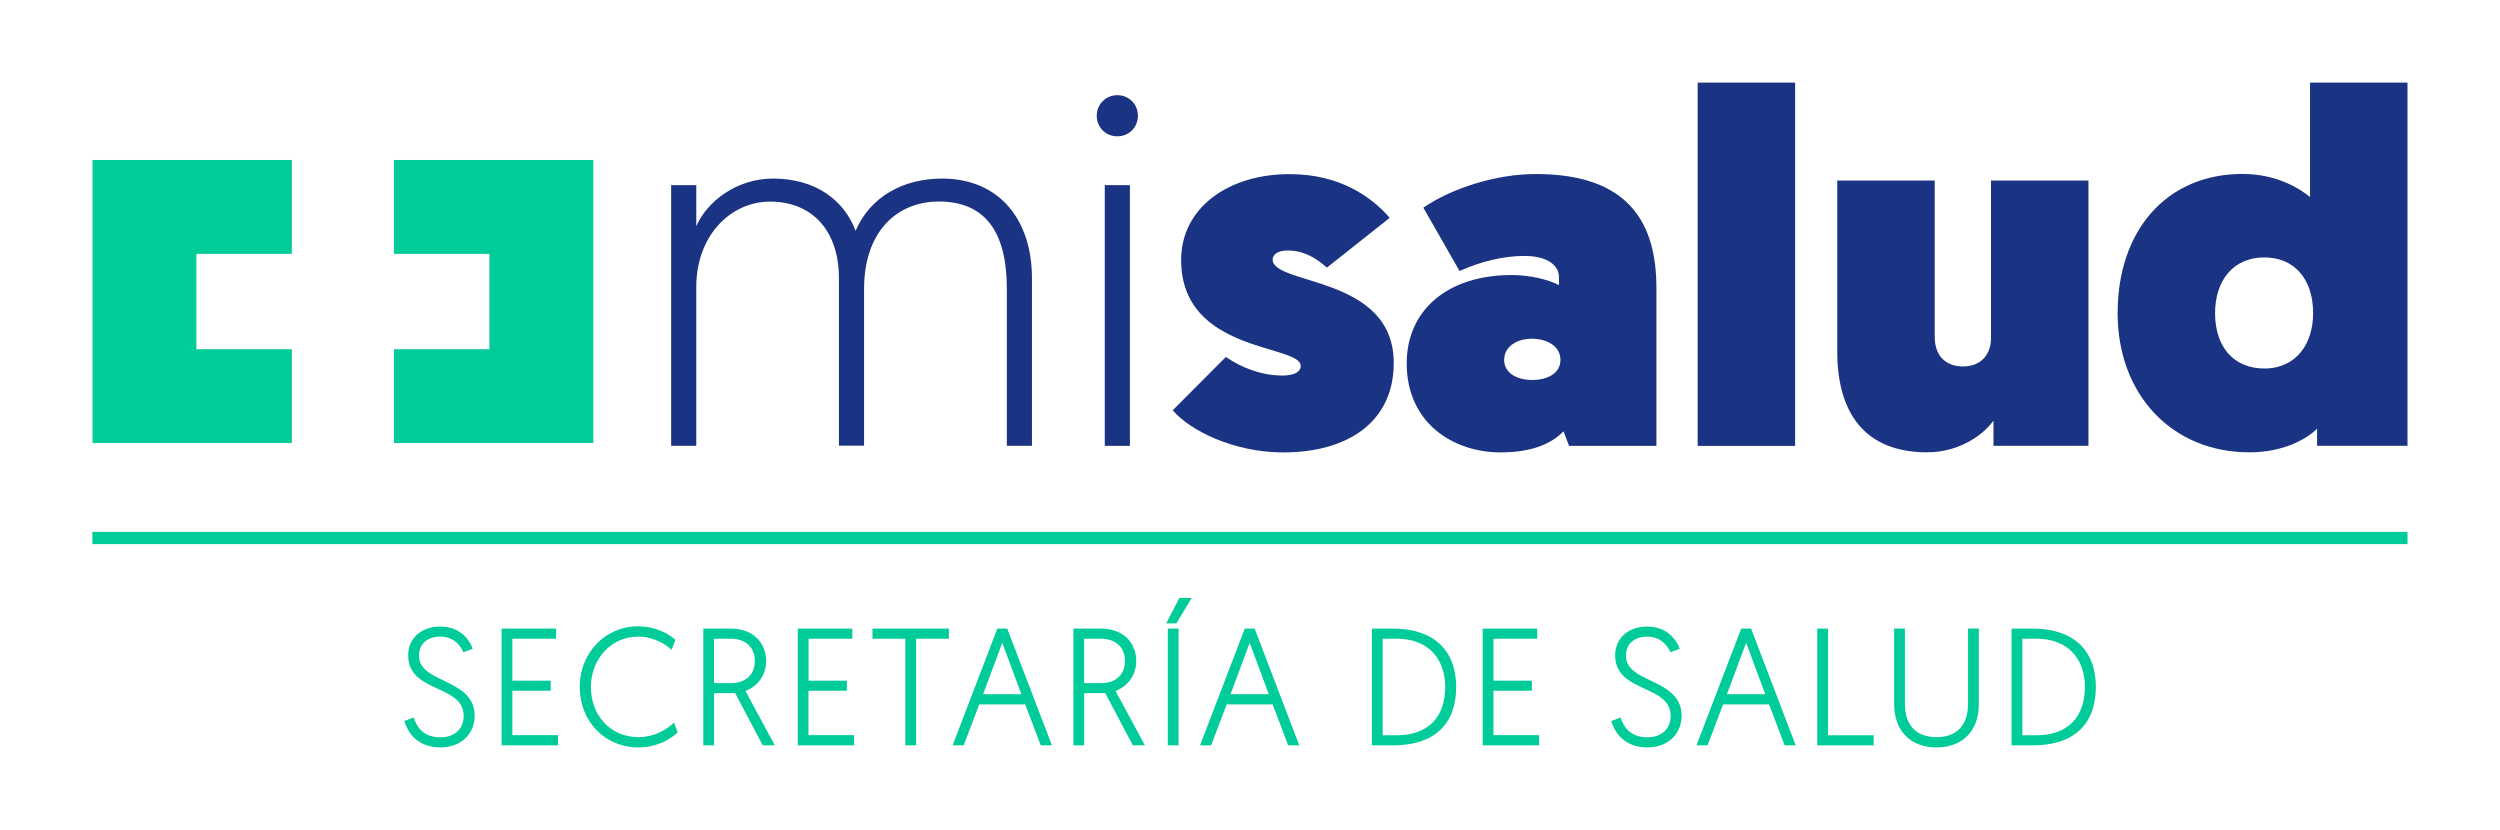 <?xml version="1.0" encoding="utf-8"?>
<!-- Generator: Adobe Illustrator 21.0.2, SVG Export Plug-In . SVG Version: 6.00 Build 0)  -->
<svg version="1.1" id="Capa_1" xmlns="http://www.w3.org/2000/svg" xmlns:xlink="http://www.w3.org/1999/xlink" x="0px" y="0px"
	 viewBox="0 0 2527 839" style="enable-background:new 0 0 2527 839;" xml:space="preserve">
<style type="text/css">
	.st0{fill:#00CC99;}
	.st1{fill:#1A3382;}
</style>
<g>
	<g>
		<g>
			<g>
				<g>
					<polygon class="st0" points="93.5,161.7 93.5,447.8 295,447.8 295,353 198.5,353 198.5,256.6 295,256.6 295,161.7 					"/>
				</g>
			</g>
			<g>
				<g>
					<polygon class="st0" points="398.2,161.7 398.2,256.6 494.7,256.6 494.7,353 398.2,353 398.2,447.8 599.7,447.8 599.7,161.7 
											"/>
				</g>
			</g>
		</g>
		<g>
			<g>
				<g>
					<path class="st1" d="M1043.1,450.6h-25.4v-159c0-58.4-22.9-87.9-68.6-87.9c-42.6,0-75.7,30.5-75.7,88.4v158.4h-25.4V281.5
						c0-48.8-27.4-77.7-69.6-77.7c-40.1,0-74.6,34.5-74.6,86.3v160.5h-25.4V187.1h25.4v41.6c10.7-24.9,40.6-48.2,77.7-48.2
						c42.2,0,71.6,21.3,83.3,52.8c15.2-35,48.7-52.8,87.4-52.8c58.4,0,90.9,42.2,90.9,100.6V450.6z"/>
				</g>
			</g>
			<g>
				<g>
					<path class="st1" d="M1116.7,187.1h25.4v263.6h-25.4V187.1z M1129.4,96.2c11.7,0,20.8,9.1,20.8,20.8c0,11.7-9.1,20.8-20.8,20.8
						c-11.7,0-20.8-9.1-20.8-20.8C1108.6,105.3,1117.8,96.2,1129.4,96.2"/>
				</g>
			</g>
			<g>
				<g>
					<path class="st1" d="M1239.1,360.8c15.7,10.7,35.6,18.8,57.4,18.8c13.2,0,18.3-4.6,18.3-9.6c0-22.3-120.9-12.7-120.9-107.2
						c0-52.8,47.7-86.8,109.7-86.8c49.8,0,82.3,22.3,101.1,44.2l-63.5,50.3c-9.6-8.6-22.3-17.3-39.6-17.3c-10.7,0-15.2,4.6-15.2,9.1
						c0,26.4,122.4,15.8,122.4,104.6c0,59.4-46.2,90.4-111.7,90.4c-50.3,0-94.5-22.3-111.7-42.6L1239.1,360.8z"/>
				</g>
			</g>
			<g>
				<g>
					<path class="st1" d="M1548.9,384.1c14.2,0,28.4-6.1,28.4-20.3c0-13.7-13.2-21.4-29-21.4c-14.7,0-27.9,7.6-27.9,21.4
						C1520.4,378,1534.7,384.1,1548.9,384.1 M1528.1,278c18.3,0,37.1,4.6,47.7,10.2V280c0-10.7-10.2-21.3-35-21.3
						c-21.3,0-43.7,5.6-65.5,15.2l-36.6-64c29-19.8,73.6-34,113.7-34c97,0,121.9,52.8,121.9,115.3v159.5H1586l-5.6-14.7
						c-14.7,15.2-37.6,21.3-63.5,21.3c-48.2,0-95-29.9-95-89.9C1421.9,313.5,1463.1,278,1528.1,278"/>
				</g>
			</g>
			<g>
				<g>
					<rect x="1716" y="83.5" class="st1" width="98.5" height="367.2"/>
				</g>
			</g>
			<g>
				<g>
					<path class="st1" d="M1857.1,355.2V182.5h98.5v157.9c0,20.3,12.2,30,28.5,30c19.3,0,28.4-13.2,28.4-28.4V182.5h98.5v268.1h-96
						v-25.4c-9.7,13.7-34,32-67,32C1884.6,457.2,1857.1,417.1,1857.1,355.2"/>
				</g>
			</g>
			<g>
				<g>
					<path class="st1" d="M2288.8,260.2c-31.5,0-49.8,23.4-49.8,56.4c0,34,18.8,55.9,49.8,55.9c32.5,0,49.3-25.4,49.3-55.9
						C2338.1,281,2318.2,260.2,2288.8,260.2 M2433.5,450.6h-91.4v-17.3c-10.2,10.2-33.5,23.9-68.5,23.9
						c-78.2,0-133.1-58.4-133.1-140.7c0-82.8,48.7-140.7,126.4-140.7c34.5,0,58.4,15.2,68.1,23.4V83.5h98.5V450.6z"/>
				</g>
			</g>
		</g>
	</g>
	<g>
		<g>
			<path class="st0" d="M417.4,726.9c3.3,9.6,10.4,19.6,28.1,19.6c13.9,0,24.4-8.6,24.4-22.8c0-33.5-56.1-24.1-56.1-61.4
				c0-15.2,11.6-27.9,31.2-27.9c19.3,0,28.4,13,31.2,20.5l-7.1,2.6c-2.8-6.1-9.9-15.5-24.1-15.5c-15,0-22.8,9.2-22.8,20.5
				c0,29.9,56.3,23.3,56.3,60.7c0,17.2-12.7,31-33.2,31c-21.3,0-31.2-12.9-35.2-24.8L417.4,726.9z"/>
			<path class="st0" d="M445.3,755.5c-24.2,0-33.1-16-36.3-25.6l-0.4-1.1l9.6-3.5l0.4,1.2c4.4,12.7,13.2,18.8,26.9,18.8
				c13.9,0,23.2-8.7,23.2-21.5c0-15.5-12.7-21.4-26.2-27.6c-14.7-6.8-29.9-13.8-29.9-33.8c0-17.2,13.3-29.1,32.4-29.1
				c23.2,0,31,17.7,32.4,21.3l0.4,1.2l-9.3,3.5l-0.5-1c-2-4.4-8.4-14.8-23-14.8c-13.1,0-21.5,7.5-21.5,19.2
				c0,13.3,12.2,19.1,25.1,25.3c14.6,7,31.2,14.9,31.2,35.5C479.7,742.3,465.5,755.5,445.3,755.5z M411.7,730.3
				c3.3,9,11.9,22.8,33.6,22.8c18.8,0,31.9-12.3,31.9-29.8c0-19-15.2-26.2-29.8-33.2c-13.6-6.5-26.5-12.6-26.5-27.5
				c0-15,12.1-21.7,24-21.7c15,0,22,9.9,24.7,15.2l4.8-1.8c-2.2-4.9-9.9-18.5-29.6-18.5c-17.6,0-30,11-30,26.7
				c0,18.4,14.5,25.1,28.5,31.5c13.6,6.3,27.7,12.8,27.7,29.9c0,14.4-10.3,24-25.7,24c-14.3,0-24-6.5-28.8-19.3L411.7,730.3z"/>
		</g>
		<g>
			<path class="st0" d="M508.2,636.6h52.7v7.8h-44.2v44.9h38.8v7.8h-38.8v47.4h46.1v7.8h-54.5V636.6z"/>
			<path class="st0" d="M563.9,753.4h-56.9v-118h55.1v10.2h-44.2V688h38.8v10.2h-38.8v44.9h46.1V753.4z M509.4,750.9h52v-5.3h-46.1
				v-49.8h38.8v-5.3h-38.8v-47.4h44.2v-5.3h-50.2V750.9z"/>
		</g>
		<g>
			<path class="st0" d="M683.5,739.9c-3.1,3.3-17.2,14.4-38.3,14.4c-32.8,0-57.9-25.7-57.9-59.9c0-34.2,25.7-59.9,57.4-59.9
				c18.3,0,31,8.1,36.5,12.7l-3,7.6c-4-3.5-16.2-12.4-33.5-12.4c-26.9,0-48.7,22.1-48.7,52c0,29.9,20.6,52,49.2,52
				c20,0,32.2-10.9,35.5-13.9L683.5,739.9z"/>
			<path class="st0" d="M645.2,755.5c-33.7,0-59.2-26.3-59.2-61.2c0-34.3,25.8-61.2,58.7-61.2c19.8,0,32.7,9.1,37.3,13l0.7,0.6
				l-3.9,10.1l-1.3-1.2c-3.2-2.8-15.2-12.1-32.7-12.1c-26.6,0-47.5,22.3-47.5,50.8c0,29.4,20.2,50.8,48,50.8
				c8.9,0,22.2-2.4,34.7-13.5l1.3-1.2l3.7,9.8l-0.5,0.6C684.2,740.9,670.1,755.5,645.2,755.5z M644.7,635.7
				c-31.5,0-56.2,25.8-56.2,58.7c0,33.5,24.4,58.7,56.7,58.7c18.9,0,32.5-9.2,36.9-13.4l-1.9-5c-12.6,10.7-25.9,13-35,13
				c-29.2,0-50.4-22.4-50.4-53.2c0-29.8,21.9-53.2,49.9-53.2c16.5,0,28.3,7.8,33,11.6l2-5.2C675.4,644.1,663.1,635.7,644.7,635.7z"
				/>
		</g>
		<g>
			<path class="st0" d="M712.2,636.6h26.6c22.4,0,34.5,14.5,34.5,31.4c0,14.2-8.6,25.4-21.5,29.7l29.4,54.5h-9.4l-27.9-52.8h-23.3
				v52.8h-8.4V636.6z M739.1,691.7c15.5,0,25.3-9.1,25.3-23.8c0-13.7-9.2-23.6-25.8-23.6h-18v47.4H739.1z"/>
			<path class="st0" d="M783.2,753.4H771l-27.9-52.8h-21.3v52.8h-10.9v-118h27.8c24.7,0,35.7,16.4,35.7,32.6c0,14-8,25.5-20.9,30.4
				L783.2,753.4z M772.5,750.9h6.6L750,697l1.4-0.5c12.7-4.2,20.6-15.2,20.6-28.5c0-15-10.3-30.1-33.3-30.1h-25.3v113.1h5.9v-52.8
				h25.3L772.5,750.9z M739.1,693h-19.7v-49.8h19.2c16.4,0,27,9.7,27,24.8C765.6,683.4,755.4,693,739.1,693z M721.8,690.5h17.2
				c14.8,0,24-8.6,24-22.5c0-13.8-9.4-22.4-24.5-22.4h-16.8V690.5z"/>
		</g>
		<g>
			<path class="st0" d="M807.6,636.6h52.7v7.8H816v44.9h38.8v7.8H816v47.4h46.1v7.8h-54.5V636.6z"/>
			<path class="st0" d="M863.3,753.4h-56.9v-118h55.1v10.2h-44.2V688H856v10.2h-38.8v44.9h46.1V753.4z M808.8,750.9h52v-5.3h-46.1
				v-49.8h38.8v-5.3h-38.8v-47.4H859v-5.3h-50.2V750.9z"/>
		</g>
		<g>
			<path class="st0" d="M916.4,644.4h-33.2v-7.8H958v7.8h-33.2v107.8h-8.4V644.4z"/>
			<path class="st0" d="M926,753.4h-10.9V645.6h-33.2v-10.2h77.2v10.2H926V753.4z M917.6,750.9h5.9V643.1h33.2v-5.3h-72.3v5.3h33.2
				V750.9z"/>
		</g>
		<g>
			<path class="st0" d="M989,710.7l-15.7,41.4h-8.6l44.2-115.5h8.3l44.2,115.5h-8.6l-15.7-41.4H989z M1013.1,646.2L992,703h42.3
				L1013.1,646.2z"/>
			<path class="st0" d="M1063.3,753.4H1052l-15.7-41.4h-46.5l-15.7,41.4h-11.2l45.2-118h10L1063.3,753.4z M1053.7,750.9h5.9
				l-43.3-113.1h-6.6l-43.3,113.1h5.9l15.7-41.4h49.9L1053.7,750.9z M1036,704.2h-45.8l22.9-61.6L1036,704.2z M993.7,701.7h38.7
				l-19.3-52L993.7,701.7z"/>
		</g>
		<g>
			<path class="st0" d="M1086.2,636.6h26.6c22.4,0,34.5,14.5,34.5,31.4c0,14.2-8.6,25.4-21.5,29.7l29.4,54.5h-9.4l-27.9-52.8h-23.3
				v52.8h-8.4V636.6z M1113.1,691.7c15.5,0,25.3-9.1,25.3-23.8c0-13.7-9.2-23.6-25.8-23.6h-18v47.4H1113.1z"/>
			<path class="st0" d="M1157.3,753.4h-12.2l-27.9-52.8h-21.3v52.8H1085v-118h27.8c24.7,0,35.7,16.4,35.7,32.6
				c0,14-8,25.5-20.9,30.4L1157.3,753.4z M1146.5,750.9h6.6L1124,697l1.4-0.5c12.7-4.2,20.6-15.2,20.6-28.5
				c0-15-10.3-30.1-33.3-30.1h-25.3v113.1h5.9v-52.8h25.3L1146.5,750.9z M1113.1,693h-19.7v-49.8h19.2c16.4,0,27,9.7,27,24.8
				C1139.6,683.4,1129.5,693,1113.1,693z M1095.9,690.5h17.2c14.8,0,24-8.6,24-22.5c0-13.8-9.4-22.4-24.5-22.4h-16.8V690.5z"/>
		</g>
		<g>
			<path class="st0" d="M1192.8,605.6h9.6l-14,23.3h-7.6L1192.8,605.6z M1181.6,636.6h8.4v115.5h-8.4V636.6z"/>
			<path class="st0" d="M1191.3,753.4h-10.9v-118h10.9V753.4z M1182.9,750.9h5.9V637.8h-5.9V750.9z M1189.1,630.1h-10.3l13.3-25.7
				h12.5L1189.1,630.1z M1182.8,627.6h4.9l12.5-20.8h-6.6L1182.8,627.6z"/>
		</g>
		<g>
			<path class="st0" d="M1239.1,710.7l-15.7,41.4h-8.6l44.2-115.5h8.3l44.2,115.5h-8.6l-15.7-41.4H1239.1z M1263.2,646.2L1242,703
				h42.3L1263.2,646.2z"/>
			<path class="st0" d="M1313.3,753.4h-11.2l-15.7-41.4h-46.5l-15.7,41.4H1213l45.2-118h10L1313.3,753.4z M1303.8,750.9h5.9
				l-43.3-113.1h-6.6l-43.3,113.1h5.9l15.7-41.4h49.9L1303.8,750.9z M1286.1,704.2h-45.8l22.9-61.6L1286.1,704.2z M1243.8,701.7
				h38.7l-19.3-52L1243.8,701.7z"/>
		</g>
		<g>
			<path class="st0" d="M1388,636.6h20.5c40.1,0,62.2,21.6,62.2,57.8c0,39-23.3,57.8-62.2,57.8H1388V636.6z M1411.9,744.4
				c30.7,0,50.2-17.2,50.2-50c0-31.2-19.5-50-50.2-50h-15.5v100H1411.9z"/>
			<path class="st0" d="M1408.4,753.4h-21.7v-118h21.7c40.3,0,63.5,21.5,63.5,59C1471.9,732.4,1449.3,753.4,1408.4,753.4z
				 M1389.2,750.9h19.2c39.9,0,61-19.6,61-56.5c0-35.9-22.2-56.5-61-56.5h-19.2V750.9z M1411.9,745.6h-16.8V643.1h16.8
				c31.7,0,51.4,19.6,51.4,51.2C1463.3,726.9,1444.6,745.6,1411.9,745.6z M1397.6,743.2h14.3c31.1,0,48.9-17.8,48.9-48.8
				c0-30.1-18.8-48.8-48.9-48.8h-14.3V743.2z"/>
		</g>
		<g>
			<path class="st0" d="M1499.9,636.6h52.7v7.8h-44.2v44.9h38.8v7.8h-38.8v47.4h46.1v7.8h-54.5V636.6z"/>
			<path class="st0" d="M1555.6,753.4h-56.9v-118h55.1v10.2h-44.2V688h38.8v10.2h-38.8v44.9h46.1V753.4z M1501.1,750.9h52v-5.3H1507
				v-49.8h38.8v-5.3H1507v-47.4h44.2v-5.3h-50.2V750.9z"/>
		</g>
		<g>
			<path class="st0" d="M1637.4,726.9c3.3,9.6,10.4,19.6,28.1,19.6c13.9,0,24.4-8.6,24.4-22.8c0-33.5-56.1-24.1-56.1-61.4
				c0-15.2,11.6-27.9,31.2-27.9c19.3,0,28.4,13,31.2,20.5l-7.1,2.6c-2.8-6.1-9.9-15.5-24.1-15.5c-15,0-22.8,9.2-22.8,20.5
				c0,29.9,56.3,23.3,56.3,60.7c0,17.2-12.7,31-33.2,31c-21.3,0-31.2-12.9-35.2-24.8L1637.4,726.9z"/>
			<path class="st0" d="M1665.3,755.5c-24.2,0-33.1-16-36.3-25.6l-0.4-1.1l9.6-3.5l0.4,1.2c4.4,12.7,13.2,18.8,26.9,18.8
				c13.9,0,23.2-8.7,23.2-21.5c0-15.5-12.7-21.4-26.2-27.6c-14.7-6.8-29.9-13.8-29.9-33.8c0-17.2,13.3-29.1,32.4-29.1
				c23.2,0,31,17.7,32.4,21.3l0.4,1.2l-9.3,3.5l-0.5-1c-2-4.4-8.4-14.8-23-14.8c-13.1,0-21.5,7.5-21.5,19.2
				c0,13.3,12.2,19.1,25.1,25.3c14.6,7,31.2,14.9,31.2,35.5C1699.7,742.3,1685.5,755.5,1665.3,755.5z M1631.7,730.3
				c3.3,9,11.9,22.8,33.6,22.8c18.8,0,31.9-12.3,31.9-29.8c0-19-15.2-26.2-29.8-33.2c-13.6-6.5-26.5-12.6-26.5-27.5
				c0-15,12.1-21.7,24-21.7c15,0,22,9.9,24.7,15.2l4.8-1.8c-2.2-4.9-9.9-18.5-29.6-18.5c-17.6,0-30,11-30,26.7
				c0,18.4,14.5,25.1,28.5,31.5c13.6,6.3,27.7,12.8,27.7,29.9c0,14.4-10.3,24-25.7,24c-14.3,0-24-6.5-28.8-19.3L1631.7,730.3z"/>
		</g>
		<g>
			<path class="st0" d="M1740.9,710.7l-15.7,41.4h-8.6l44.2-115.5h8.3l44.2,115.5h-8.6l-15.7-41.4H1740.9z M1765,646.2l-21.1,56.8
				h42.3L1765,646.2z"/>
			<path class="st0" d="M1815.1,753.4h-11.2l-15.7-41.4h-46.5l-15.7,41.4h-11.2l45.2-118h10L1815.1,753.4z M1805.6,750.9h5.9
				l-43.3-113.1h-6.6l-43.3,113.1h5.9l15.7-41.4h49.9L1805.6,750.9z M1787.9,704.2H1742l22.9-61.6L1787.9,704.2z M1745.6,701.7h38.7
				l-19.3-52L1745.6,701.7z"/>
		</g>
		<g>
			<path class="st0" d="M1838.1,636.6h8.4v107.8h46.1v7.8h-54.5V636.6z"/>
			<path class="st0" d="M1893.8,753.4h-56.9v-118h10.9v107.8h46.1V753.4z M1839.3,750.9h52v-5.3h-46.1V637.8h-5.9V750.9z"/>
		</g>
		<g>
			<path class="st0" d="M1915.8,711.5v-74.9h8.4v74.8c0,21.5,11.2,35,33.2,35c22,0,33.2-13.5,33.2-35v-74.8h8.4v74.9
				c0,25.9-15,42.8-41.6,42.8S1915.8,737.5,1915.8,711.5z"/>
			<path class="st0" d="M1957.4,755.5c-26.4,0-42.8-16.9-42.8-44v-76.2h10.9v76c0,21.8,11.3,33.8,31.9,33.8
				c20.6,0,31.9-12,31.9-33.8v-76h10.9v76.2C2000.3,738.7,1983.8,755.5,1957.4,755.5z M1917.1,637.8v73.7c0,26,15.1,41.5,40.4,41.5
				c25.3,0,40.4-15.5,40.4-41.5v-73.7h-5.9v73.5c0,23-12.5,36.2-34.4,36.2c-21.9,0-34.4-13.2-34.4-36.2v-73.5H1917.1z"/>
		</g>
		<g>
			<path class="st0" d="M2034.5,636.6h20.5c40.1,0,62.2,21.6,62.2,57.8c0,39-23.3,57.8-62.2,57.8h-20.5V636.6z M2058.4,744.4
				c30.7,0,50.2-17.2,50.2-50c0-31.2-19.5-50-50.2-50h-15.5v100H2058.4z"/>
			<path class="st0" d="M2055,753.4h-21.7v-118h21.7c40.3,0,63.5,21.5,63.5,59C2118.4,732.4,2095.9,753.4,2055,753.4z M2035.7,750.9
				h19.2c39.9,0,61-19.6,61-56.5c0-35.9-22.2-56.5-61-56.5h-19.2V750.9z M2058.4,745.6h-16.8V643.1h16.8c31.7,0,51.4,19.6,51.4,51.2
				C2109.9,726.9,2091.1,745.6,2058.4,745.6z M2044.2,743.2h14.3c31.1,0,48.9-17.8,48.9-48.8c0-30.1-18.8-48.8-48.9-48.8h-14.3
				V743.2z"/>
		</g>
	</g>
	<g>
		<g>
			<rect x="93.4" y="537.6" class="st0" width="2340.1" height="12.4"/>
		</g>
	</g>
</g>
</svg>
